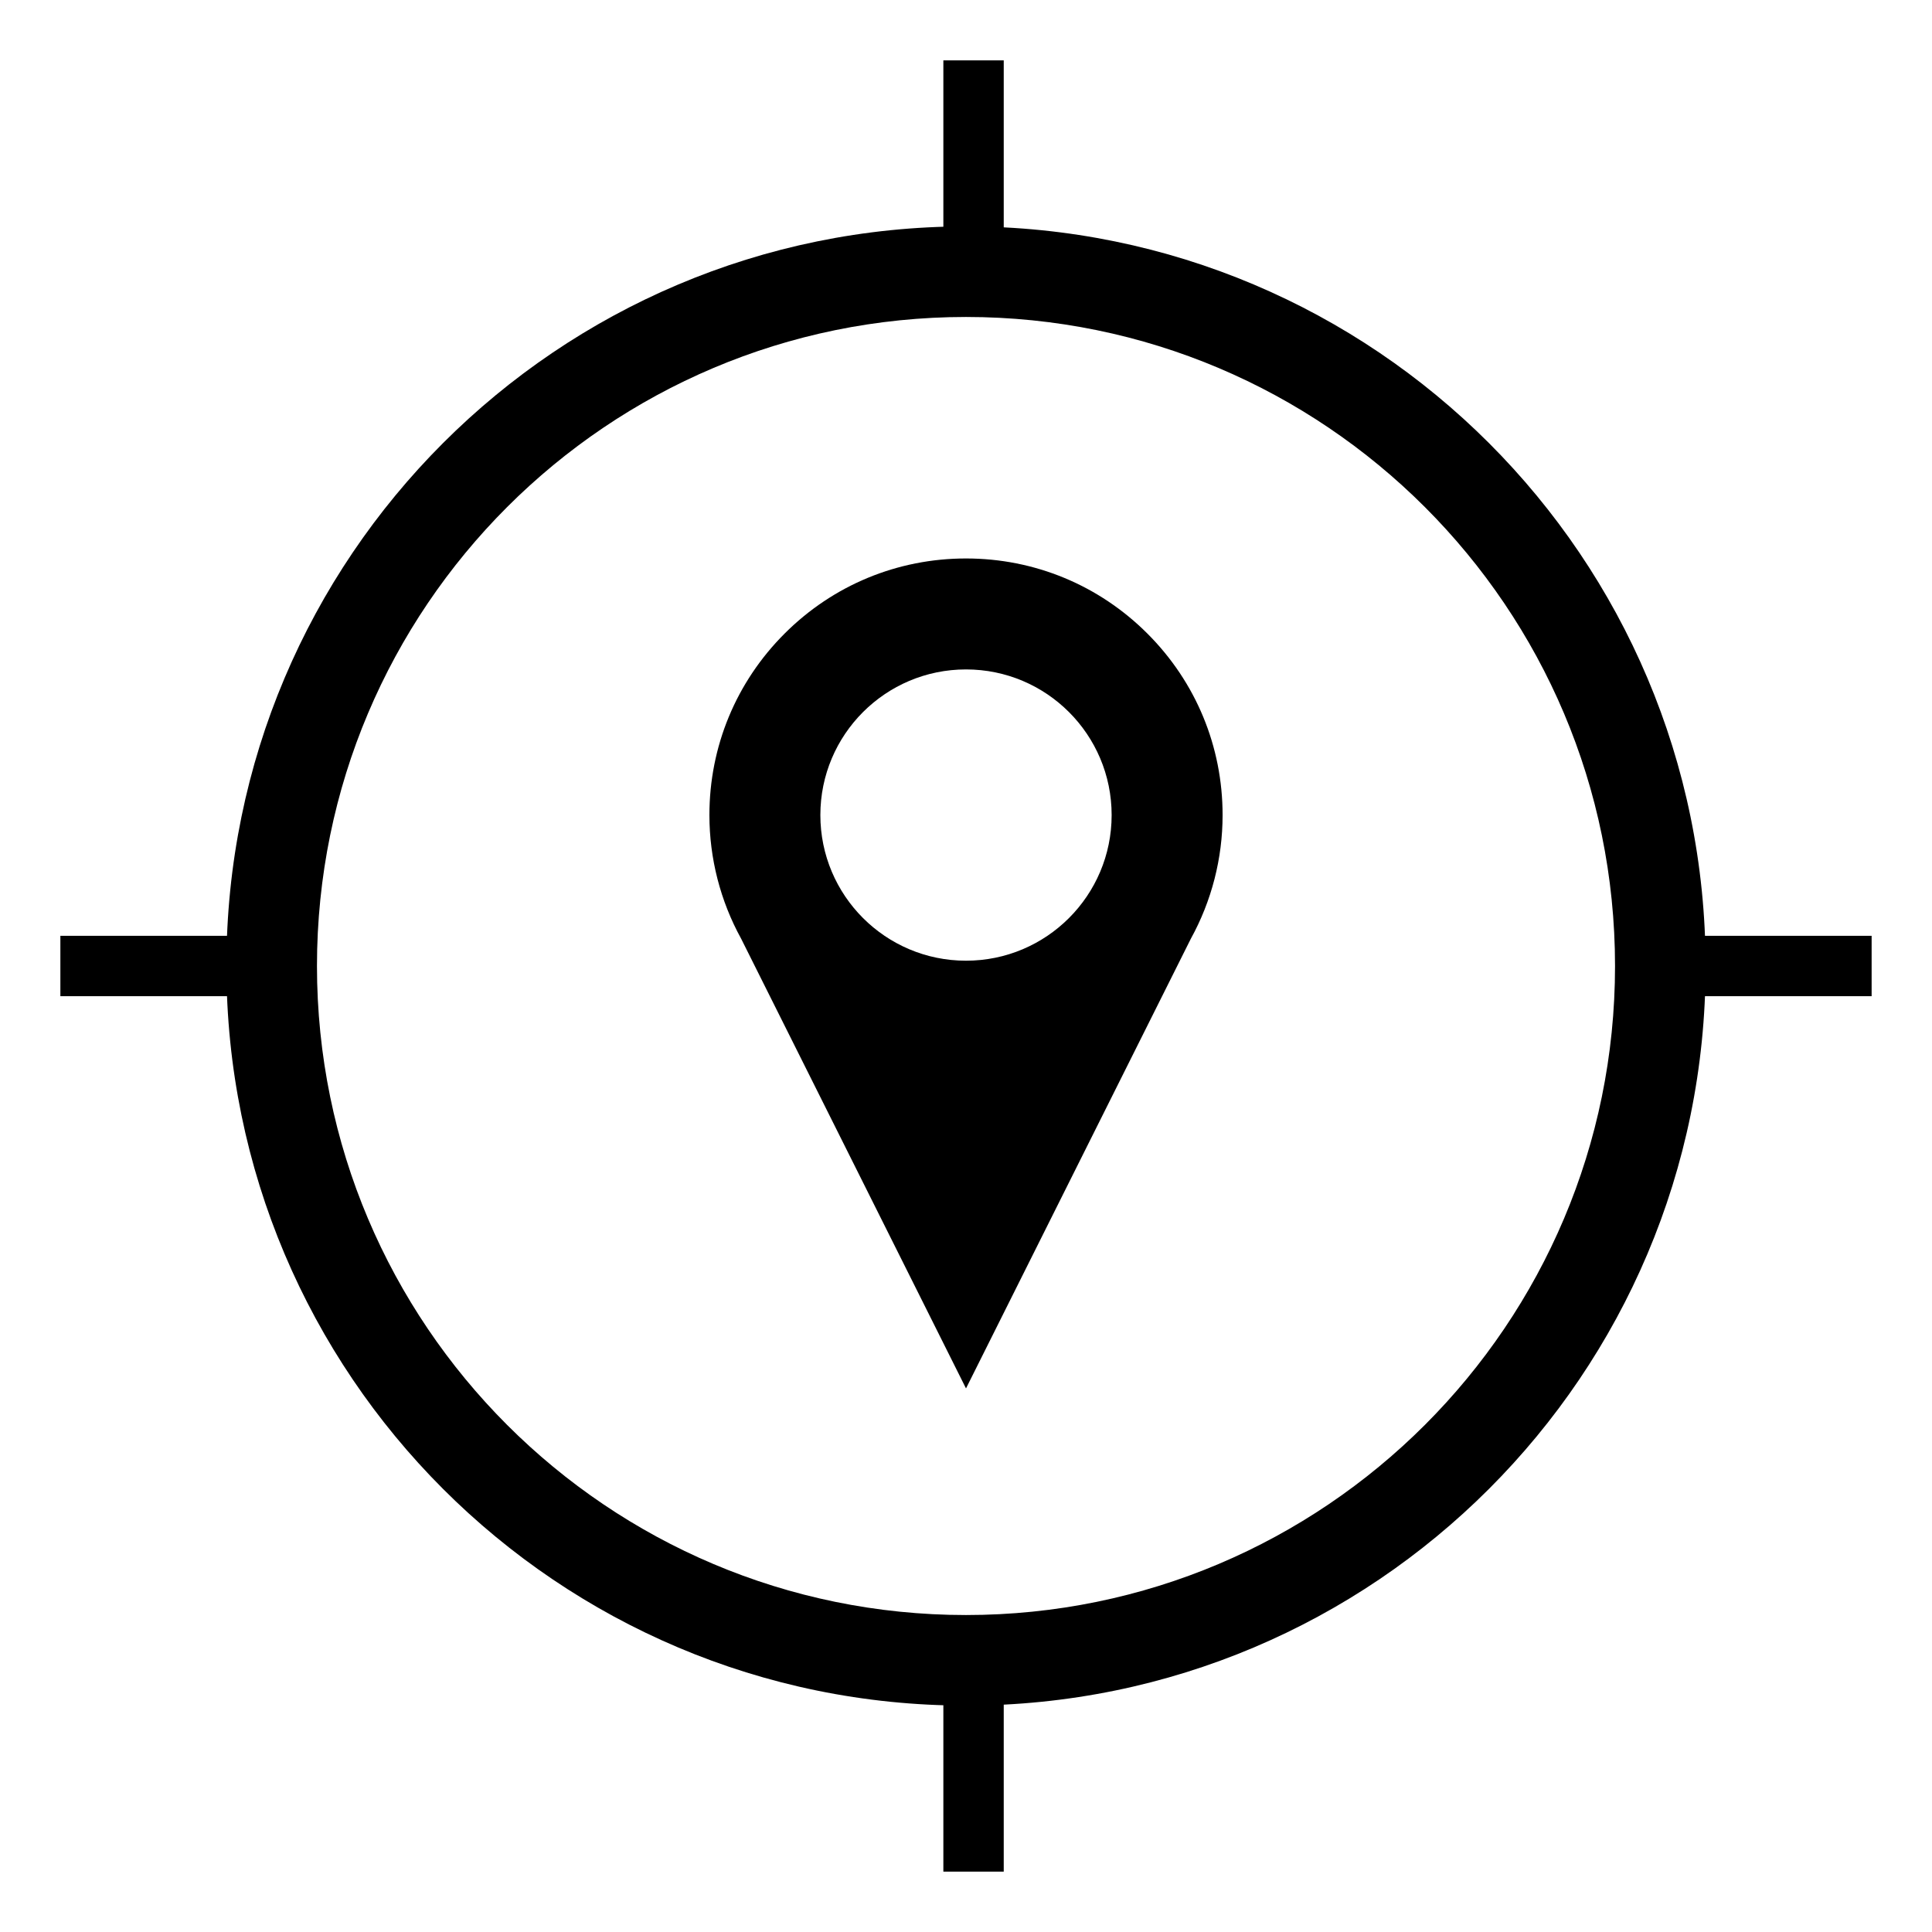 <?xml version="1.0" encoding="UTF-8"?>
<svg width="128px" height="128px" viewBox="0 0 128 128" version="1.1" xmlns="http://www.w3.org/2000/svg" xmlns:xlink="http://www.w3.org/1999/xlink">
    <title>Graphic elements / Icons / Flat icons / Generic / Tracking</title>
    <g id="Graphic-elements-/-Icons-/-Flat-icons-/-Generic-/-Tracking" stroke="none" stroke-width="1" fill="none" fill-rule="evenodd">
        <g id="Tracking" transform="translate(4, 4)" fill="#000000">
            <path d="M60,11 C32.943,11 11,32.943 11,60 C11,87.057 32.943,109 60,109 C87.057,109 109,87.057 109,60 C109,32.943 87.057,11 60,11 Z M60,17 C83.743,17 103,36.257 103,60 C103,83.743 83.743,103 60,103 C36.257,103 17,83.743 17,60 C17,36.257 36.257,17 60,17 Z" id="Stroke-20" fill-rule="nonzero"></path>
            <polygon id="Stroke-11" fill-rule="nonzero" points="120 58 120 62 106 62 106 58"></polygon>
            <polygon id="Stroke-11-Copy" fill-rule="nonzero" points="14 58 14 62 0 62 0 58"></polygon>
            <polygon id="Stroke-18-Copy" fill-rule="nonzero" points="62.5 0 62.5 14 58.5 14 58.5 0"></polygon>
            <polygon id="Stroke-18" fill-rule="nonzero" points="62.5 106 62.5 120 58.5 120 58.5 106"></polygon>
            <path d="M60,59.649 C54.671,59.649 50.351,55.329 50.351,50 C50.351,44.671 54.671,40.351 60,40.351 C65.329,40.351 69.649,44.671 69.649,50 C69.649,55.329 65.329,59.649 60,59.649 M77,50 C77,45.459 75.232,41.19 72.021,37.979 C68.81,34.768 64.541,33 60,33 C55.459,33 51.19,34.768 47.979,37.979 C44.768,41.19 43,45.459 43,50 C43,52.87 43.726,55.691 45.103,58.192 L45.103,58.192 L60,87.986 L74.897,58.192 L74.897,58.192 C76.274,55.691 77,52.871 77,50" id="Fill-1"></path>
        </g>
    </g>
</svg>